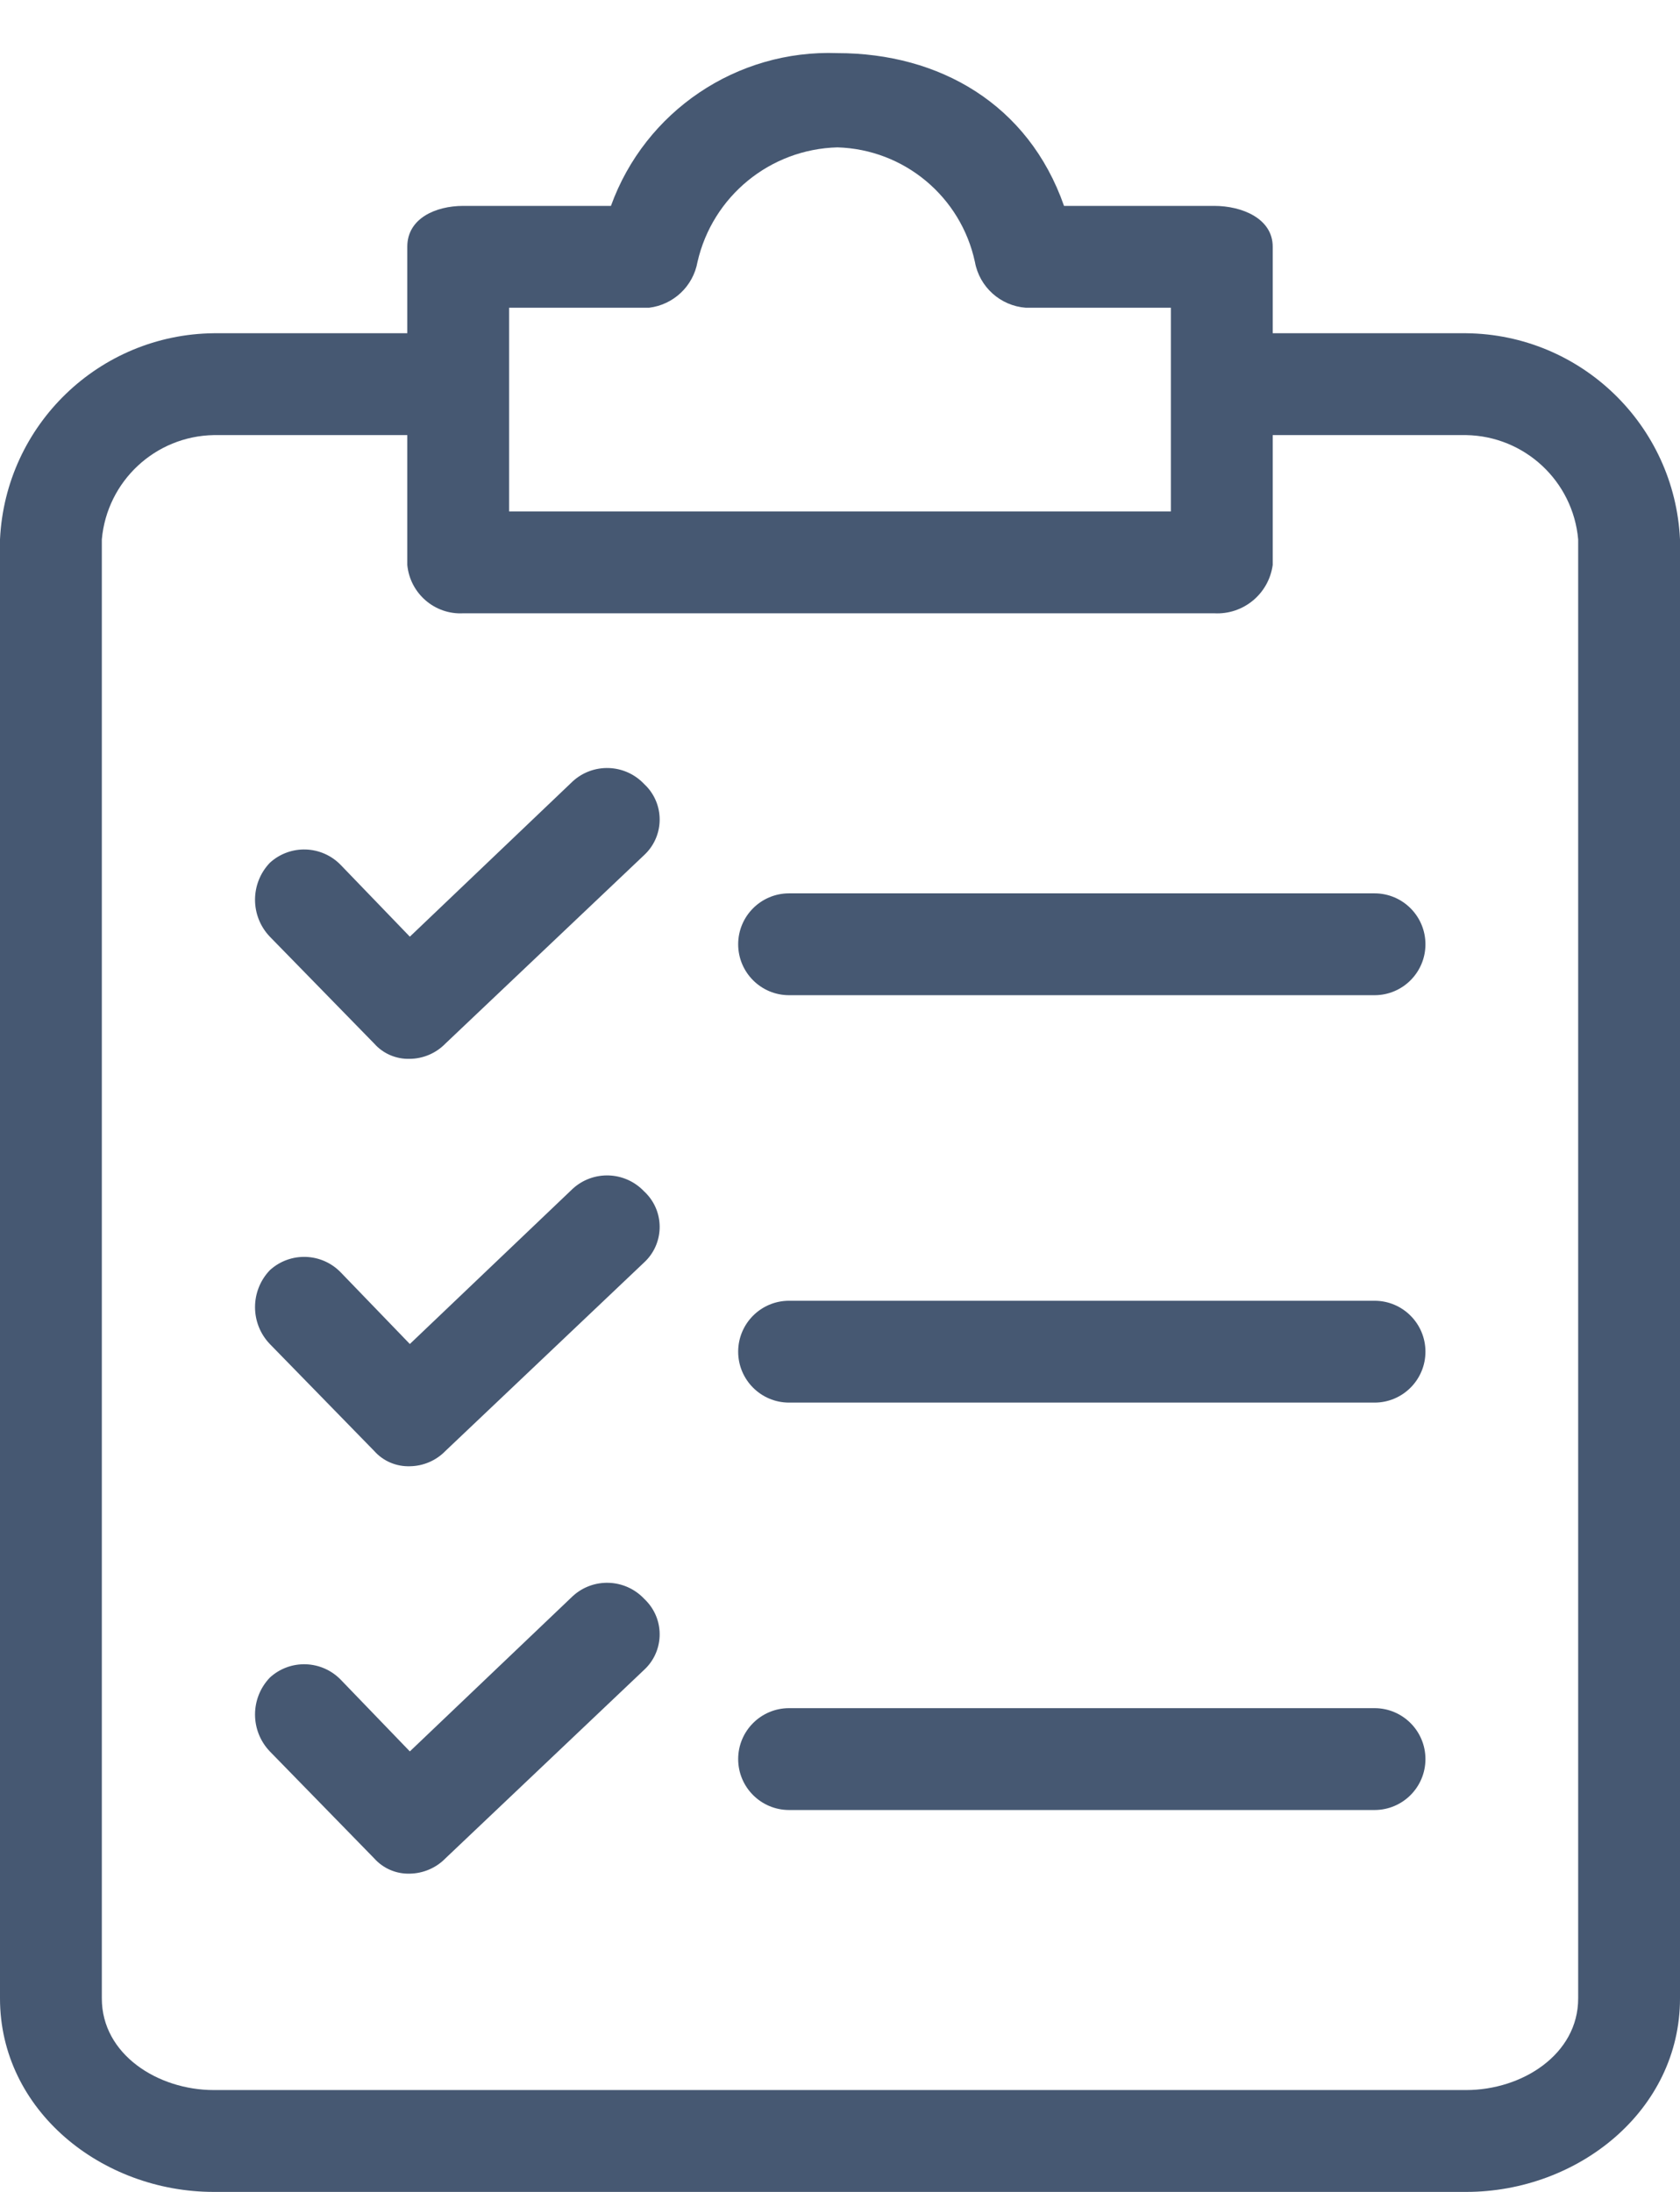<svg width="23" height="30" viewBox="0 0 23 30" fill="none" xmlns="http://www.w3.org/2000/svg">
<path d="M20.073 4.561H17.424V3.376C17.424 2.992 17.006 2.818 16.623 2.818H14.567C14.079 1.424 12.859 0.727 11.465 0.727C10.087 0.676 8.833 1.521 8.364 2.818H6.343C5.959 2.818 5.576 2.992 5.576 3.376V4.561H2.927C1.358 4.577 0.074 5.816 0 7.383V27.352C0 28.885 1.394 30 2.927 30H20.073C21.606 30 23 28.885 23 27.352V7.383C22.926 5.816 21.642 4.577 20.073 4.561ZM6.97 4.212H8.886C9.221 4.171 9.49 3.917 9.549 3.585C9.755 2.686 10.543 2.041 11.465 2.017C12.379 2.044 13.155 2.692 13.347 3.585C13.409 3.928 13.696 4.186 14.044 4.212H16.03V7H6.97V4.212ZM21.606 27.352C21.606 28.118 20.839 28.606 20.073 28.606H2.927C2.161 28.606 1.394 28.118 1.394 27.352V7.383C1.465 6.585 2.126 5.969 2.927 5.955H5.576V7.732C5.613 8.122 5.951 8.415 6.342 8.394H16.623C17.022 8.416 17.37 8.128 17.424 7.732V5.955H20.073C20.874 5.969 21.535 6.585 21.606 7.383V27.352H21.606Z" fill="#465872"/>
<path d="M8.817 16.305C8.555 16.029 8.121 16.014 7.841 16.27L5.611 18.395L4.67 17.42C4.408 17.144 3.974 17.129 3.694 17.385C3.424 17.668 3.424 18.113 3.694 18.395L5.123 19.859C5.246 19.998 5.425 20.074 5.611 20.068C5.794 20.066 5.97 19.991 6.098 19.859L8.817 17.28C9.086 17.033 9.104 16.614 8.857 16.345C8.844 16.331 8.831 16.317 8.817 16.305Z" fill="#465872"/>
<path d="M18.818 17.803H10.803C10.418 17.803 10.106 18.115 10.106 18.5C10.106 18.885 10.418 19.197 10.803 19.197H18.818C19.203 19.197 19.515 18.885 19.515 18.5C19.515 18.115 19.203 17.803 18.818 17.803Z" fill="#465872"/>
<path d="M8.817 10.729C8.555 10.453 8.121 10.438 7.841 10.694L5.611 12.82L4.67 11.844C4.408 11.568 3.974 11.553 3.694 11.809C3.424 12.092 3.424 12.537 3.694 12.82L5.123 14.283C5.246 14.422 5.425 14.498 5.611 14.492C5.794 14.49 5.97 14.415 6.098 14.283L8.817 11.705C9.086 11.457 9.104 11.039 8.857 10.769C8.844 10.755 8.831 10.742 8.817 10.729Z" fill="#465872"/>
<path d="M18.818 12.227H10.803C10.418 12.227 10.106 12.539 10.106 12.924C10.106 13.309 10.418 13.621 10.803 13.621H18.818C19.203 13.621 19.515 13.309 19.515 12.924C19.515 12.539 19.203 12.227 18.818 12.227Z" fill="#465872"/>
<path d="M8.817 21.88C8.555 21.605 8.121 21.589 7.841 21.846L5.611 23.971L4.67 22.995C4.408 22.72 3.974 22.704 3.694 22.961C3.424 23.244 3.424 23.688 3.694 23.971L5.123 25.435C5.246 25.573 5.425 25.65 5.611 25.644C5.794 25.641 5.97 25.566 6.098 25.435L8.817 22.856C9.086 22.609 9.104 22.19 8.857 21.921C8.844 21.907 8.831 21.893 8.817 21.88Z" fill="#465872"/>
<path d="M18.818 23.379H10.803C10.418 23.379 10.106 23.691 10.106 24.076C10.106 24.461 10.418 24.773 10.803 24.773H18.818C19.203 24.773 19.515 24.461 19.515 24.076C19.515 23.691 19.203 23.379 18.818 23.379Z" fill="#465872"/>
</svg>
